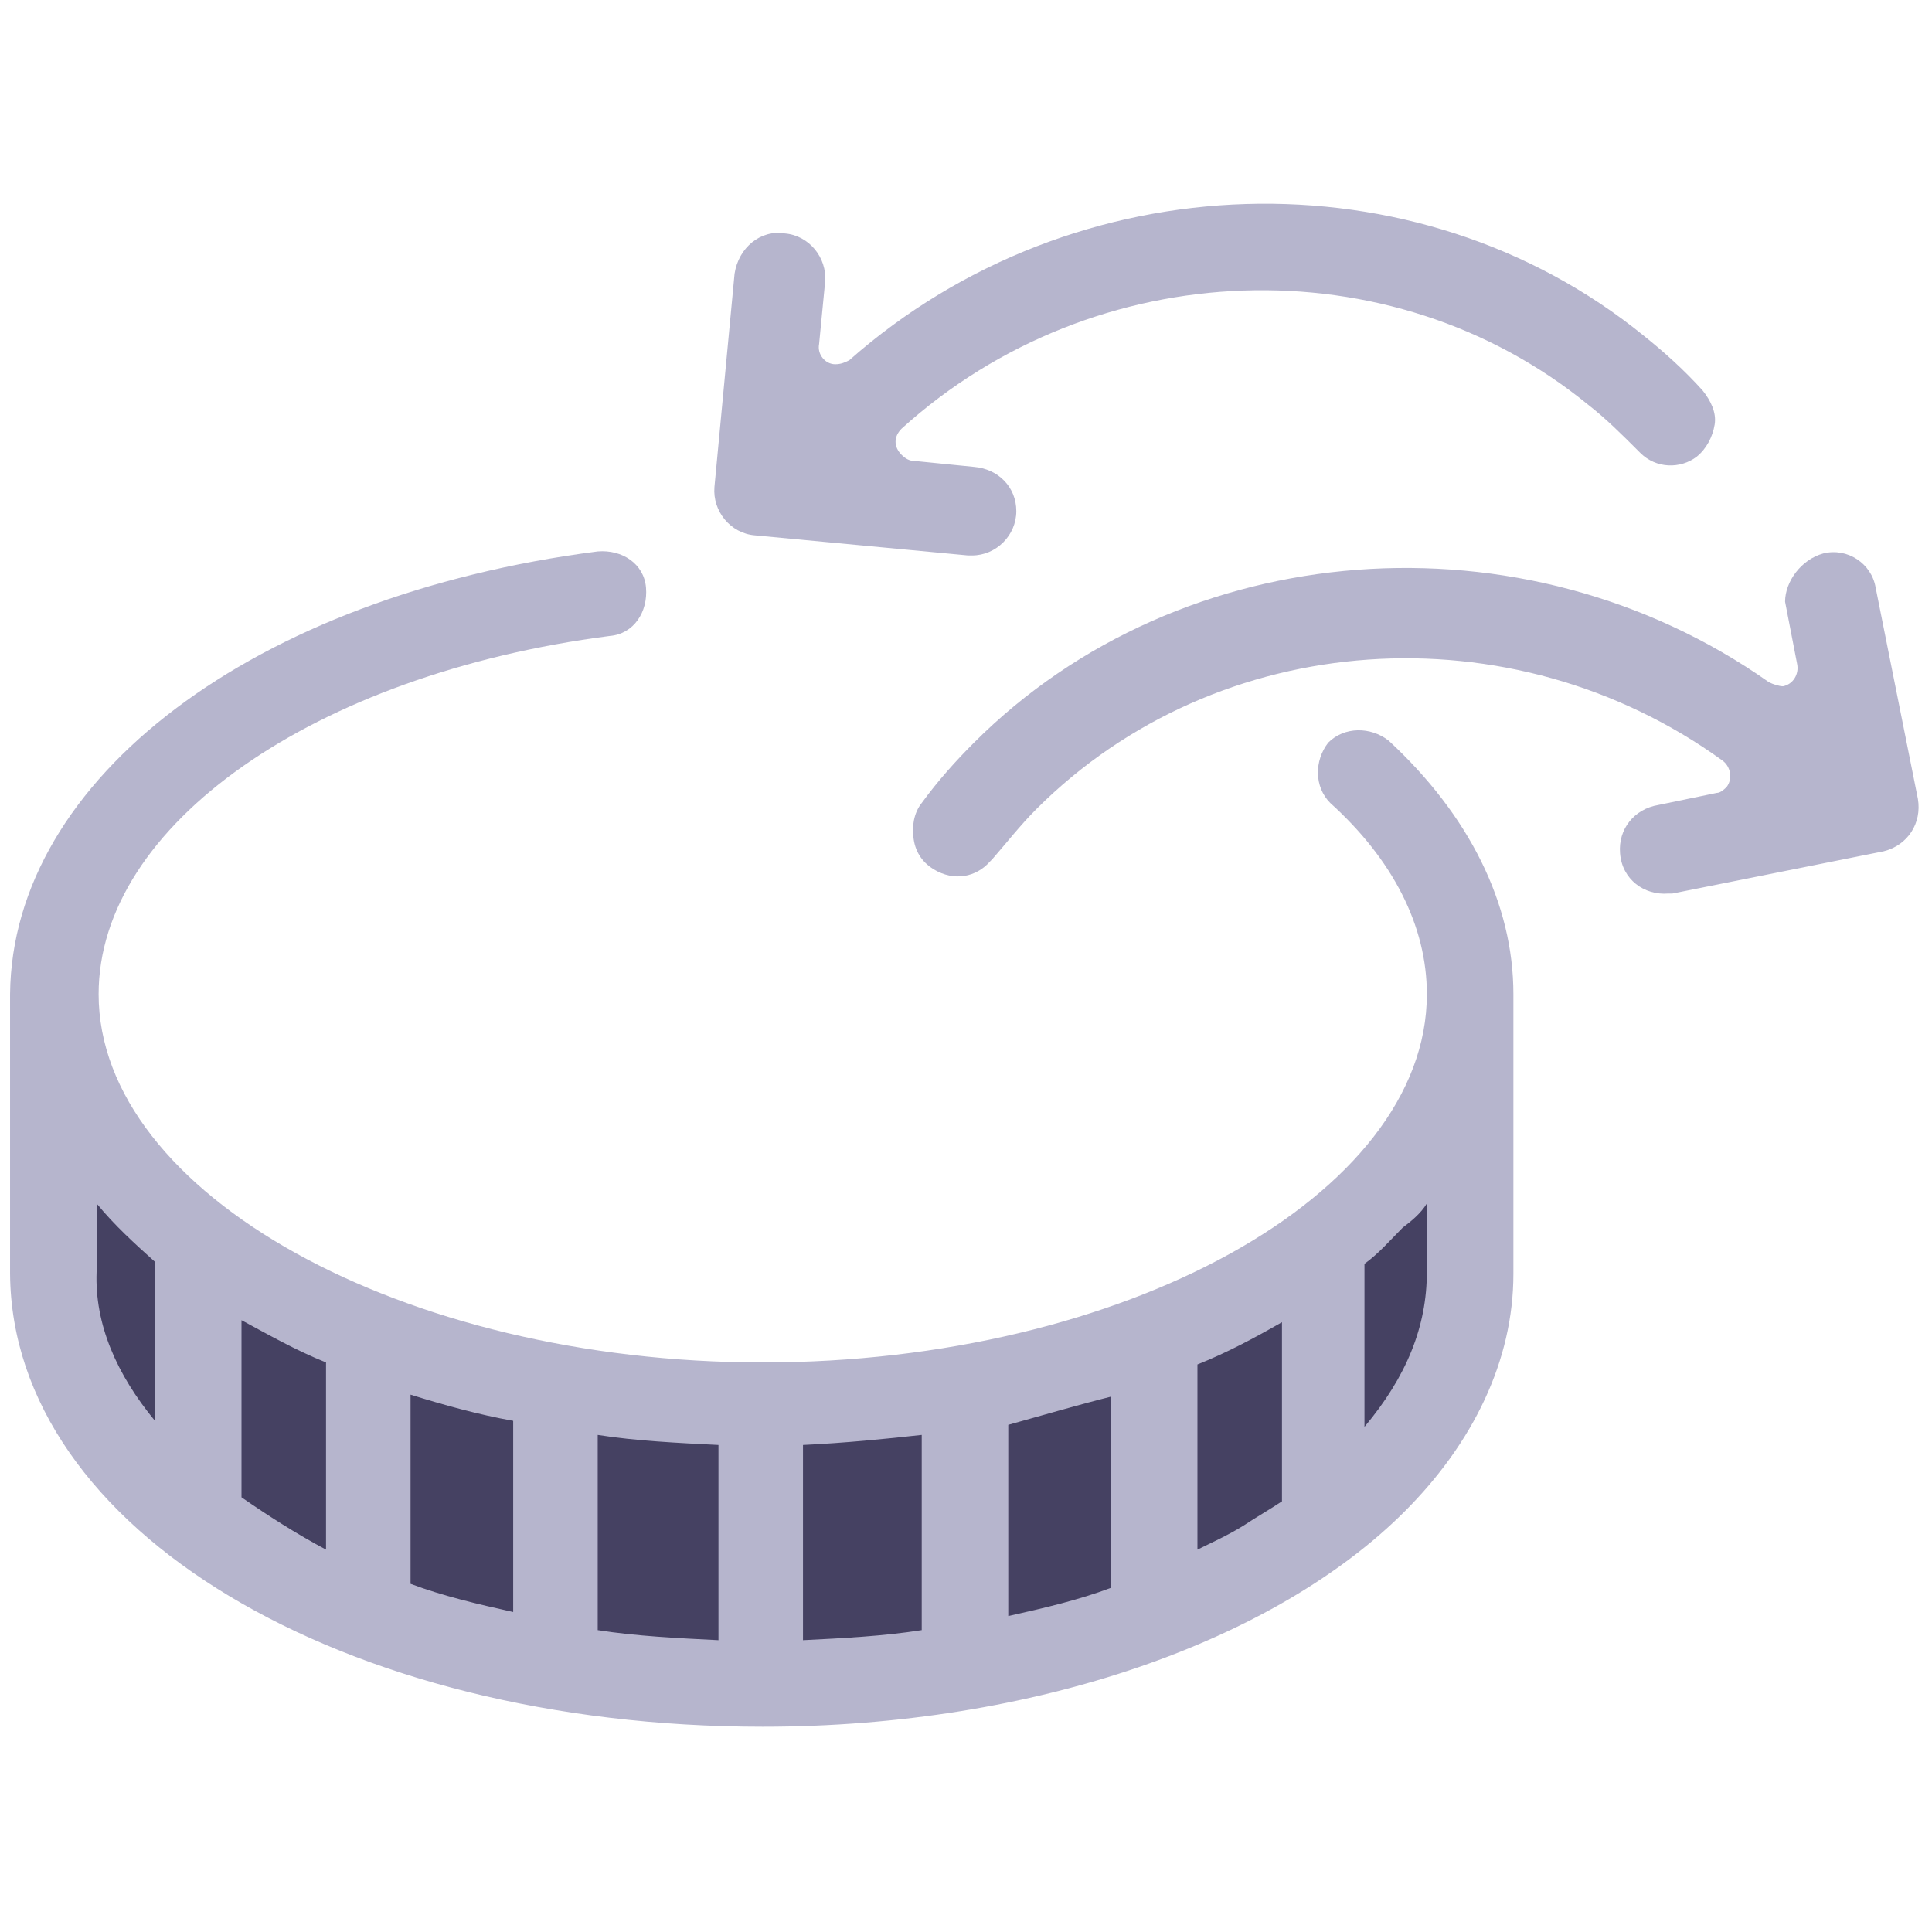 <svg xmlns="http://www.w3.org/2000/svg" xmlns:xlink="http://www.w3.org/1999/xlink" id="Layer_1" x="0" y="0" version="1.1" viewBox="0 0 96 96" xml:space="preserve" style="enable-background:new 0 0 96 96"><style type="text/css">.st6{fill:#b6b5cd}.st7{fill:#454162;stroke:#f6921e;stroke-width:.325;stroke-miterlimit:10}</style><g><path id="XMLID_469_" d="M39,11.6c1.2,0.1,2.1,1.2,2,2.4l0,0l-0.3,3.1c-0.1,0.5,0.3,1,0.8,1c0.3,0,0.5-0.1,0.7-0.2 C53.4,8,70.4,7.5,81.7,16.7c1,0.8,2,1.7,2.9,2.7c0.4,0.5,0.7,1.1,0.6,1.7c-0.1,0.6-0.4,1.2-0.9,1.6c-0.8,0.6-2,0.6-2.8-0.2 l-0.1-0.1c-0.8-0.8-1.6-1.6-2.5-2.3c-9.8-8-24.5-7.5-34.1,1.2c-0.4,0.4-0.4,0.9,0,1.3c0.2,0.2,0.4,0.3,0.6,0.3l3,0.3 c1.2,0.1,2.1,1,2.1,2.2c0,1.2-1,2.2-2.2,2.2c-0.1,0-0.1,0-0.2,0l-10.6-1c-1.2-0.1-2.1-1.2-2-2.4l1-10.6 C36.7,12.3,37.8,11.4,39,11.6L39,11.6L39,11.6z" class="st6"/><path id="XMLID_465_" d="M90.6,27.5L90.6,27.5c1.2-0.3,2.4,0.5,2.6,1.7l2.1,10.5c0.2,1.2-0.5,2.3-1.7,2.6l-10.5,2.1 c-0.1,0-0.1,0-0.2,0c-1.2,0.1-2.3-0.7-2.4-2c-0.1-1.2,0.7-2.2,1.9-2.4l2.9-0.6c0.2,0,0.4-0.2,0.5-0.3c0.3-0.4,0.2-1-0.2-1.3 c-10.5-7.6-25.1-6.6-34.1,2.4c-0.8,0.8-1.5,1.7-2.2,2.5l-0.1,0.1c-0.7,0.8-1.8,1-2.8,0.4c-0.5-0.3-0.9-0.8-1-1.5 c-0.1-0.6,0-1.3,0.4-1.8c0.8-1.1,1.7-2.1,2.6-3c10.3-10.3,27.3-11.6,39.5-3c0.2,0.1,0.5,0.2,0.7,0.2c0.5-0.1,0.8-0.6,0.7-1.1 l-0.6-3.1c0,0,0,0,0,0C88.7,28.9,89.5,27.8,90.6,27.5L90.6,27.5z" class="st6"/><path id="XMLID_463_" d="M73.5,56c0,0-13,13.4-34.5,13.4S4.5,60.9,2.7,53.5c-1.2,8.6-1.8,11,0.7,15.8 c2.6,4.8,13.8,14.6,35.7,14.6S72,76.2,72.9,63.5C73.8,50.7,73.5,56,73.5,56z" class="st7"/><path id="XMLID_449_" d="M69.8,75.1c3.4-3.4,5.4-7.5,5.4-11.8l0-13.9c0-4.5-2.2-8.9-6.2-12.6c-0.9-0.7-2.2-0.7-3,0.1 c-0.7,0.9-0.7,2.2,0.1,3c3.1,2.8,4.8,6.1,4.8,9.5c0,10-15.1,18.3-33,18.3s-33-8.4-33-18.3c0-8.4,10.7-15.9,25.4-17.8 c1.2-0.1,1.9-1.2,1.8-2.4s-1.2-1.9-2.4-1.8c-17.1,2.2-29.1,11.3-29.2,22l0,13.9C0.6,76,17,85.8,37.9,85.8 C51.5,85.8,63.4,81.5,69.8,75.1z M20.4,78.7v-9.4c1.6,0.5,3.4,1,5.1,1.3l0,9.5C23.7,79.7,22,79.3,20.4,78.7z M12,74.4l0-8.8 c1.3,0.7,2.7,1.5,4.2,2.1V77C14.7,76.2,13.3,75.3,12,74.4z M29.7,71.3c1.9,0.3,4,0.4,6,0.5v9.7c-2-0.1-4.1-0.2-6-0.5L29.7,71.3z M45.8,71.3V81c-1.9,0.3-3.9,0.4-5.9,0.5v-9.7C42,71.7,44,71.5,45.8,71.3z M55.2,69.4v9.5c-1.6,0.6-3.3,1-5.1,1.4v-9.5 C51.9,70.3,53.6,69.8,55.2,69.4z M59.5,77v-9.2c1.5-0.6,2.8-1.3,4.2-2.1v8.9c-0.6,0.4-1.3,0.8-1.9,1.2C61,76.3,60.1,76.7,59.5,77z M70.9,59.8l0,3.4c0,2.7-1,5.2-3.1,7.7v-8.1c0.7-0.5,1.3-1.2,1.9-1.8C70.1,60.7,70.6,60.3,70.9,59.8z M7.7,62.7l0,7.9 c-1.9-2.3-3-4.8-2.9-7.4l0-3.4C5.7,60.9,6.7,61.8,7.7,62.7z" class="st6"/></g></svg>